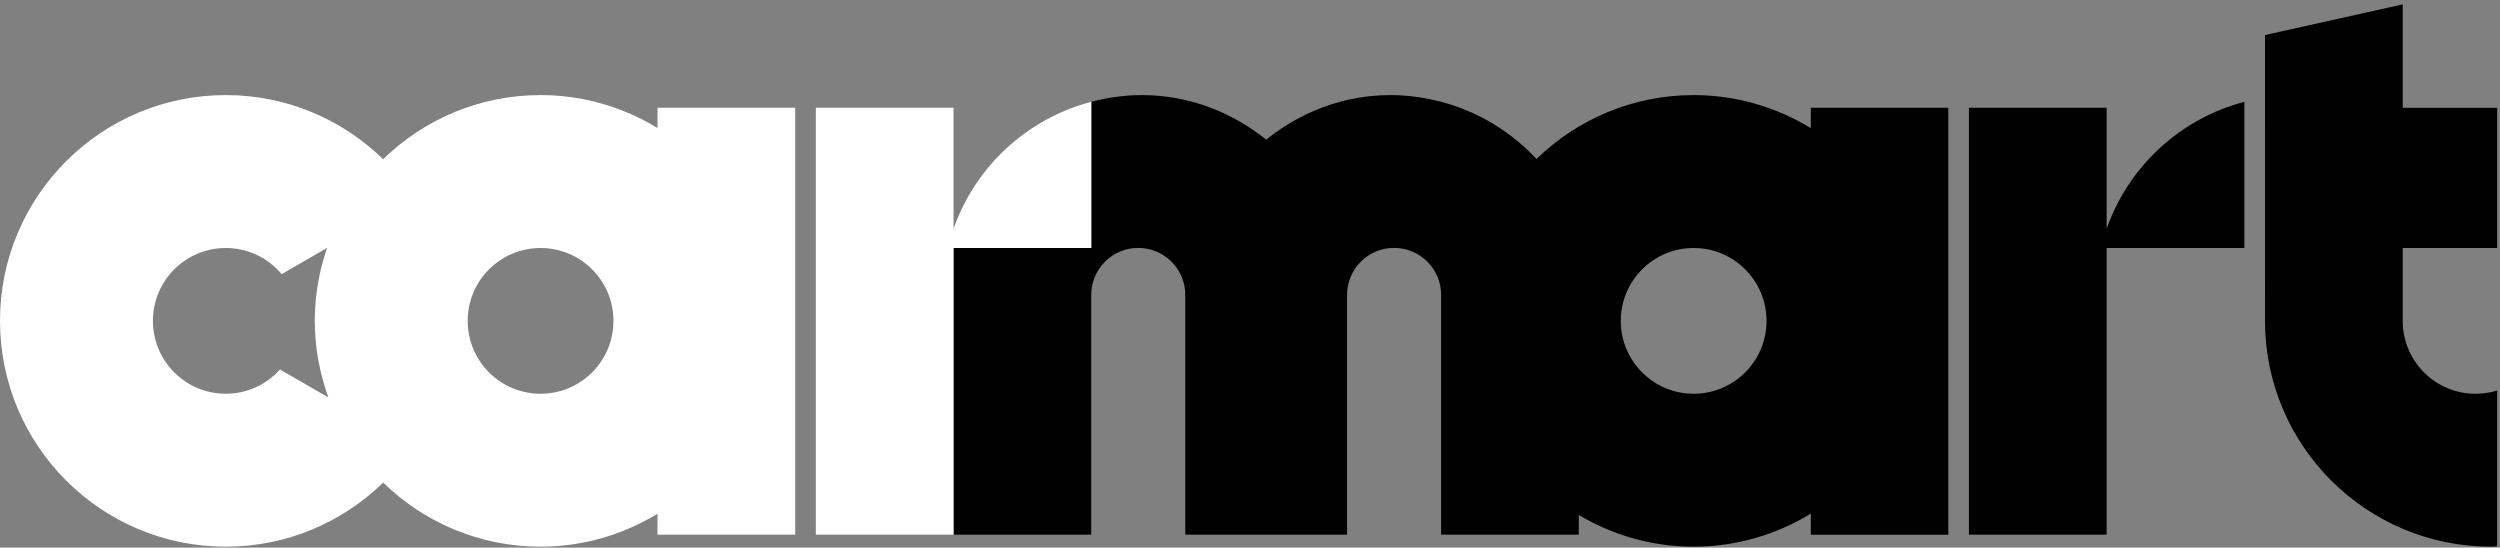 <svg width="525" height="115" viewBox="0 0 525 115" fill="none" xmlns="http://www.w3.org/2000/svg">
<rect x="0" y="0" width="525" height="115" fill="#808080" stroke="none"/>
<path fill="black" d="M504.569 67.391C504.569 67.388 504.569 67.387 504.569 67.387C504.569 67.385 504.569 67.384 504.569 67.384V52.08H524.403V22.632H504.569V0.92L475.649 7.357L475.652 67.755C475.852 93.768 497.027 114.801 523.089 114.801C523.533 114.801 523.961 114.748 524.403 114.735V82.013C523.364 82.334 522.273 82.539 521.152 82.63L521.069 82.695V82.635C520.673 82.664 520.277 82.695 519.875 82.695C511.423 82.695 504.569 75.844 504.569 67.391V67.391ZM442.396 52.079H471.319V21.381C457.813 24.916 446.985 34.983 442.396 48.028V52.079ZM413.473 112.287H442.393V22.624H413.473V112.287ZM380.268 112.288H409.143V22.625H380.268V26.904C373.089 22.532 364.687 19.968 355.667 19.968C342.828 19.968 331.2 25.092 322.661 33.38C317.333 27.66 310.436 23.424 302.633 21.381C299.229 20.491 295.679 19.968 291.997 19.968C282.075 19.968 273.08 23.559 265.895 29.319C258.712 23.559 249.716 19.968 239.795 19.968C236.113 19.968 232.565 20.491 229.165 21.38V21.383C229.167 21.381 229.167 21.381 229.167 21.381V52.079H200.247V112.287H229.156C229.156 112.287 229.156 61.94 229.156 61.936C229.156 56.481 233.577 52.059 239.031 52.059C244.487 52.059 248.908 56.481 248.908 61.936V112.287H265.895H282.884V61.936C282.884 56.481 287.305 52.059 292.76 52.059C298.213 52.059 302.636 56.481 302.636 61.936C302.636 61.94 302.636 112.287 302.636 112.287H331.545V108.155C338.617 112.349 346.845 114.801 355.667 114.801C364.687 114.801 373.089 112.237 380.268 107.865V112.288ZM370.972 67.384C370.972 75.837 364.119 82.688 355.667 82.688C347.216 82.688 340.364 75.837 340.364 67.384C340.364 58.932 347.216 52.08 355.667 52.08C364.119 52.08 370.972 58.932 370.972 67.384Z"/>
<path fill="white" d="M229.168 52.079V21.381C215.663 24.916 204.835 34.984 200.247 48.028V52.079H229.168ZM171.324 112.287H200.245V22.624H171.324V112.287ZM138.073 112.287H166.995V22.625H138.073V26.877C130.905 22.521 122.519 19.967 113.519 19.967C100.652 19.967 88.998 25.111 80.456 33.433C71.919 25.112 60.28 19.967 47.417 19.967C21.229 19.967 0 41.197 0 67.384C0 93.572 21.229 114.803 47.417 114.803C60.28 114.803 71.927 109.663 80.468 101.347C89.009 109.661 100.657 114.803 113.519 114.803C122.519 114.803 130.905 112.248 138.073 107.892V112.287ZM66.102 67.384C66.102 73.036 67.143 78.432 68.956 83.457L58.797 77.592C55.994 80.715 51.942 82.688 47.417 82.688C38.965 82.688 32.114 75.836 32.114 67.384C32.114 58.933 38.965 52.081 47.417 52.081C52.131 52.081 56.344 54.216 59.152 57.567L68.68 52.065C67.036 56.879 66.102 62.016 66.102 67.384V67.384ZM128.823 67.384C128.823 75.836 121.972 82.688 113.519 82.688C105.066 82.688 98.216 75.836 98.216 67.384C98.216 58.933 105.066 52.081 113.519 52.081C121.972 52.081 128.823 58.933 128.823 67.384"/>
</svg>
